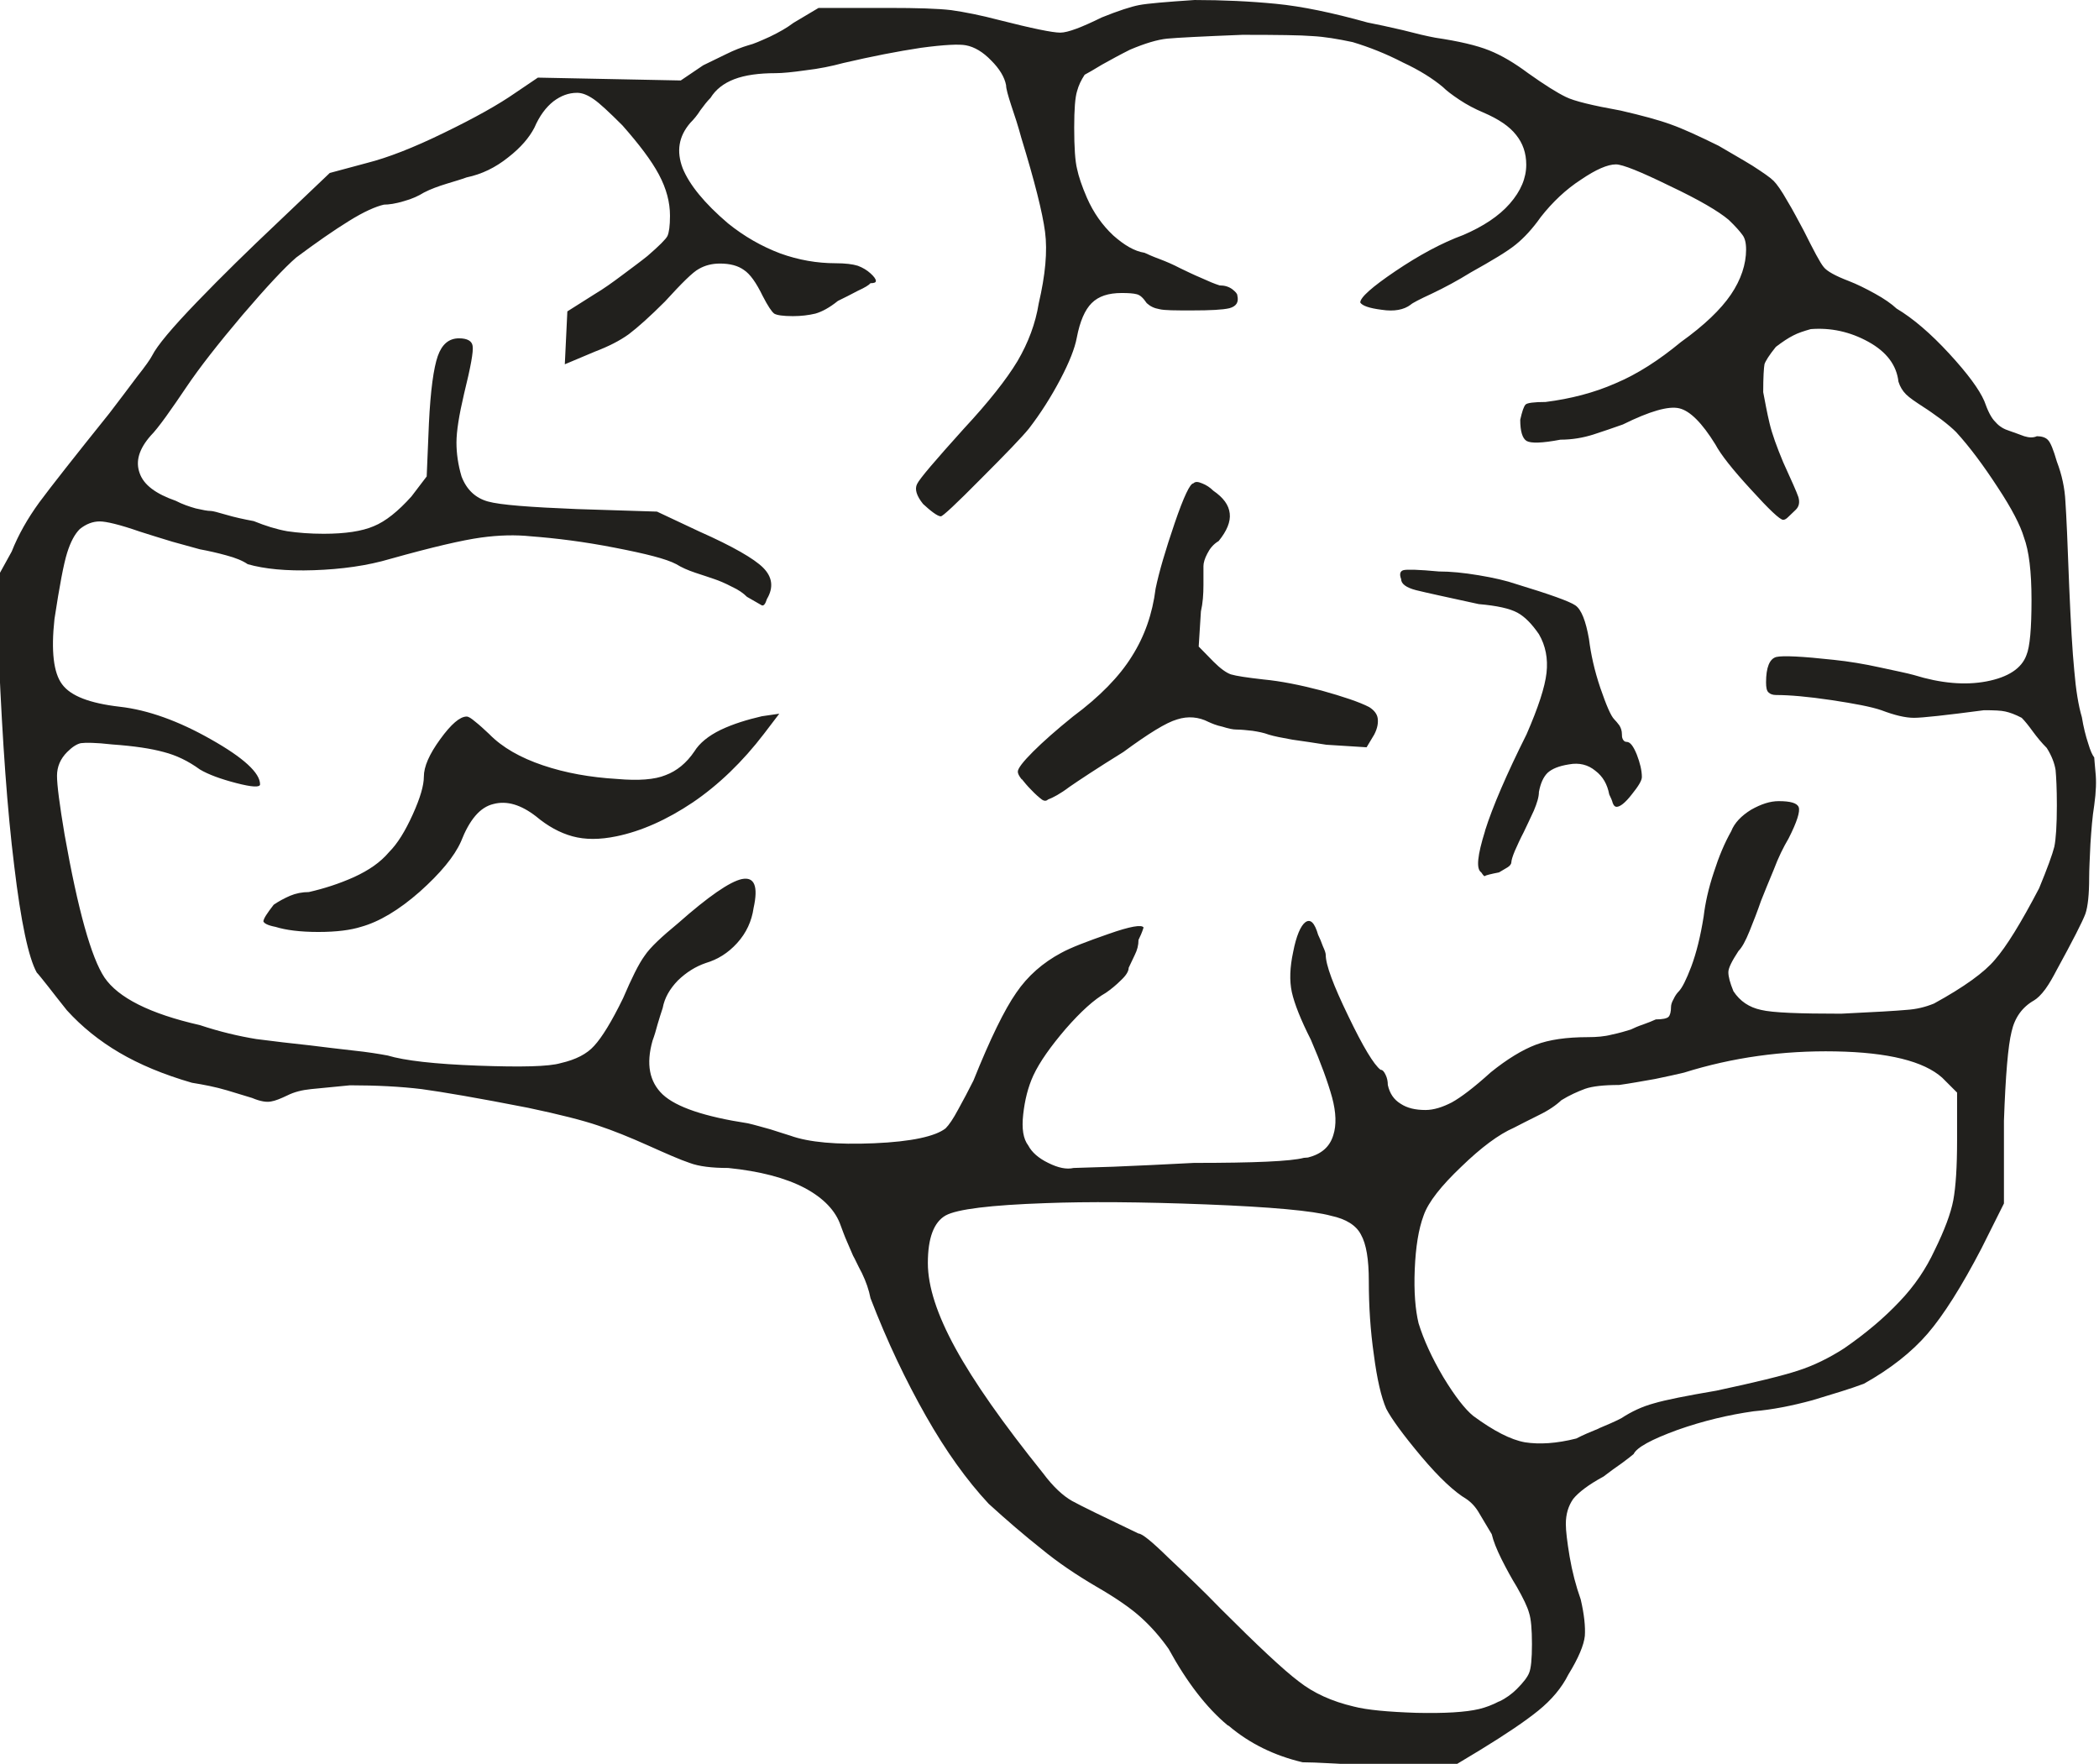 <?xml version="1.0" encoding="UTF-8" standalone="no"?>
<!-- Created with Inkscape (http://www.inkscape.org/) -->

<svg
   width="6.626mm"
   height="5.568mm"
   viewBox="0 0 6.626 5.568"
   version="1.1"
   id="svg2901"
   inkscape:version="1.1.2 (0a00cf5339, 2022-02-04)"
   sodipodi:docname="m5.svg"
   xmlns:inkscape="http://www.inkscape.org/namespaces/inkscape"
   xmlns:sodipodi="http://sodipodi.sourceforge.net/DTD/sodipodi-0.dtd"
   xmlns="http://www.w3.org/2000/svg"
   xmlns:svg="http://www.w3.org/2000/svg">
  <sodipodi:namedview
     id="namedview2903"
     pagecolor="#ffffff"
     bordercolor="#666666"
     borderopacity="1.0"
     inkscape:pageshadow="2"
     inkscape:pageopacity="0.0"
     inkscape:pagecheckerboard="0"
     inkscape:document-units="mm"
     showgrid="false"
     inkscape:zoom="0.64052329"
     inkscape:cx="-758.75461"
     inkscape:cy="455.09665"
     inkscape:window-width="2560"
     inkscape:window-height="1376"
     inkscape:window-x="0"
     inkscape:window-y="0"
     inkscape:window-maximized="1"
     inkscape:current-layer="layer1" />
  <defs
     id="defs2898" />
  <g
     inkscape:label="Layer 1"
     inkscape:groupmode="layer"
     id="layer1"
     transform="translate(-305.666,-28.196)">
    <path
       d="m 310.713,32.705 c 0.026,-0.011 0.05,-0.021 0.071,-0.032 0.032,-0.021 0.066,-0.037 0.103,-0.047 0.037,-0.011 0.103,-0.024 0.197,-0.04 0.122,-0.026 0.208,-0.047 0.257,-0.063 0.05,-0.016 0.099,-0.04 0.147,-0.071 0.068,-0.047 0.126,-0.096 0.174,-0.147 0.048,-0.05 0.084,-0.104 0.111,-0.162 0.031,-0.063 0.051,-0.116 0.059,-0.158 0.008,-0.043 0.012,-0.106 0.012,-0.19 v -0.15 l -0.047,-0.047 c -0.058,-0.052 -0.17,-0.08 -0.337,-0.083 -0.166,-0.003 -0.325,0.019 -0.478,0.067 -0.021,0.005 -0.052,0.012 -0.091,0.02 -0.04,0.007 -0.078,0.014 -0.114,0.019 -0.048,0 -0.084,0.004 -0.107,0.012 -0.024,0.009 -0.049,0.02 -0.075,0.036 -0.017,0.016 -0.04,0.032 -0.071,0.047 -0.032,0.016 -0.058,0.029 -0.079,0.04 -0.048,0.021 -0.103,0.062 -0.166,0.123 -0.063,0.06 -0.104,0.111 -0.119,0.154 -0.016,0.043 -0.025,0.099 -0.028,0.17 -0.003,0.072 0.002,0.128 0.012,0.17 0.016,0.052 0.042,0.109 0.078,0.17 0.037,0.061 0.069,0.102 0.095,0.123 0.064,0.047 0.118,0.075 0.163,0.083 0.045,0.007 0.099,0.004 0.162,-0.012 0.021,-0.011 0.045,-0.021 0.072,-0.032 m -0.36,-1.887 c 0.024,-0.076 0.068,-0.178 0.131,-0.304 0.037,-0.085 0.058,-0.149 0.063,-0.194 0.005,-0.045 -0.003,-0.086 -0.024,-0.122 -0.022,-0.032 -0.044,-0.055 -0.068,-0.068 -0.024,-0.013 -0.064,-0.022 -0.122,-0.027 -0.101,-0.022 -0.166,-0.036 -0.198,-0.044 -0.031,-0.008 -0.047,-0.02 -0.047,-0.035 -0.006,-0.016 -0.003,-0.025 0.007,-0.028 0.011,-0.003 0.048,-0.002 0.112,0.004 0.037,0 0.078,0.004 0.126,0.012 0.048,0.008 0.087,0.017 0.119,0.028 0.105,0.032 0.167,0.054 0.186,0.067 0.019,0.013 0.033,0.049 0.043,0.106 0.006,0.048 0.017,0.099 0.036,0.155 0.019,0.055 0.033,0.088 0.044,0.099 0.005,0.005 0.01,0.011 0.016,0.019 0.005,0.008 0.008,0.017 0.008,0.028 0,0.005 0,0.01 0.003,0.016 0.003,0.005 0.006,0.008 0.012,0.008 0.011,0 0.021,0.013 0.032,0.04 0.01,0.026 0.016,0.05 0.016,0.071 0,0.011 -0.011,0.029 -0.032,0.055 -0.021,0.027 -0.037,0.039 -0.048,0.039 -0.005,0 -0.009,-0.004 -0.012,-0.012 -0.002,-0.008 -0.006,-0.017 -0.011,-0.027 -0.006,-0.032 -0.02,-0.057 -0.044,-0.075 -0.023,-0.019 -0.051,-0.026 -0.083,-0.02 -0.032,0.005 -0.054,0.014 -0.068,0.027 -0.013,0.013 -0.022,0.033 -0.027,0.06 0,0.016 -0.006,0.035 -0.016,0.059 -0.011,0.024 -0.022,0.047 -0.032,0.068 -0.011,0.021 -0.02,0.041 -0.028,0.059 -0.008,0.019 -0.011,0.031 -0.011,0.036 0,0.005 -0.004,0.011 -0.012,0.016 -0.008,0.005 -0.017,0.01 -0.027,0.016 -0.026,0.005 -0.041,0.009 -0.044,0.011 -0.002,0.003 -0.006,-0.002 -0.012,-0.011 -0.017,-0.011 -0.012,-0.054 0.012,-0.131 m -1.463,-0.163 c -0.008,-0.01 -0.012,-0.018 -0.012,-0.024 0,-0.01 0.016,-0.031 0.048,-0.063 0.032,-0.032 0.074,-0.069 0.126,-0.111 0.085,-0.063 0.147,-0.127 0.186,-0.19 0.04,-0.063 0.065,-0.134 0.075,-0.214 0.011,-0.053 0.031,-0.121 0.06,-0.206 0.029,-0.085 0.049,-0.126 0.059,-0.126 0.006,-0.006 0.014,-0.006 0.028,0 0.013,0.005 0.025,0.013 0.035,0.023 0.032,0.022 0.049,0.045 0.052,0.072 0.003,0.026 -0.009,0.055 -0.035,0.087 -0.017,0.01 -0.028,0.024 -0.036,0.04 -0.008,0.015 -0.012,0.029 -0.012,0.039 v 0.06 c 0,0.029 -0.002,0.057 -0.008,0.083 l -0.007,0.111 0.047,0.048 c 0.021,0.021 0.04,0.035 0.055,0.04 0.017,0.005 0.05,0.01 0.103,0.016 0.053,0.005 0.114,0.017 0.183,0.035 0.068,0.019 0.119,0.036 0.15,0.052 0.016,0.01 0.025,0.022 0.027,0.035 0.002,0.014 0,0.031 -0.011,0.052 l -0.024,0.04 -0.127,-0.008 c -0.037,-0.006 -0.072,-0.011 -0.107,-0.016 -0.034,-0.006 -0.059,-0.011 -0.075,-0.016 -0.016,-0.006 -0.032,-0.009 -0.051,-0.012 -0.019,-0.002 -0.036,-0.004 -0.051,-0.004 -0.011,0 -0.025,-0.003 -0.044,-0.009 -0.019,-0.004 -0.033,-0.01 -0.044,-0.015 -0.031,-0.016 -0.065,-0.019 -0.099,-0.008 -0.035,0.01 -0.091,0.045 -0.17,0.103 -0.084,0.052 -0.141,0.09 -0.17,0.11 -0.029,0.022 -0.052,0.034 -0.068,0.04 -0.005,0.005 -0.012,0.005 -0.019,0 -0.008,-0.006 -0.02,-0.016 -0.035,-0.032 -0.011,-0.011 -0.02,-0.022 -0.028,-0.032 m 1.507,2.911 c 0.021,-0.01 0.04,-0.024 0.055,-0.039 0.021,-0.021 0.034,-0.038 0.039,-0.051 0.006,-0.014 0.009,-0.044 0.009,-0.091 0,-0.047 -0.003,-0.08 -0.009,-0.098 -0.005,-0.019 -0.018,-0.046 -0.039,-0.083 -0.016,-0.026 -0.032,-0.055 -0.048,-0.087 -0.016,-0.032 -0.026,-0.058 -0.031,-0.079 -0.016,-0.026 -0.029,-0.049 -0.04,-0.067 -0.011,-0.019 -0.024,-0.033 -0.04,-0.044 -0.037,-0.022 -0.085,-0.066 -0.143,-0.135 -0.057,-0.068 -0.094,-0.119 -0.11,-0.15 -0.016,-0.037 -0.029,-0.093 -0.039,-0.17 -0.011,-0.076 -0.016,-0.154 -0.016,-0.233 0,-0.069 -0.008,-0.117 -0.025,-0.147 -0.015,-0.029 -0.047,-0.049 -0.094,-0.059 -0.058,-0.016 -0.19,-0.028 -0.395,-0.036 -0.206,-0.008 -0.375,-0.009 -0.506,-0.004 -0.174,0.006 -0.28,0.019 -0.316,0.039 -0.037,0.021 -0.056,0.071 -0.056,0.15 0,0.074 0.029,0.163 0.087,0.269 0.058,0.106 0.15,0.237 0.277,0.395 0.032,0.043 0.063,0.071 0.091,0.087 0.029,0.016 0.099,0.05 0.21,0.103 0.011,0 0.042,0.025 0.094,0.076 0.053,0.05 0.109,0.103 0.166,0.162 0.116,0.116 0.198,0.193 0.246,0.229 0.047,0.037 0.105,0.063 0.173,0.079 0.042,0.011 0.109,0.017 0.198,0.02 0.09,0.002 0.156,-0.002 0.198,-0.012 0.021,-0.005 0.042,-0.013 0.063,-0.024 m -3.9,-2.464 c 0,-0.007 0.011,-0.024 0.032,-0.051 0.016,-0.011 0.033,-0.02 0.051,-0.028 0.019,-0.008 0.039,-0.012 0.06,-0.012 0.048,-0.011 0.095,-0.026 0.142,-0.047 0.048,-0.022 0.084,-0.047 0.111,-0.079 0.027,-0.027 0.051,-0.066 0.075,-0.119 0.024,-0.053 0.035,-0.092 0.035,-0.119 0,-0.032 0.017,-0.071 0.052,-0.119 0.034,-0.047 0.062,-0.071 0.083,-0.071 0.006,0 0.014,0.005 0.027,0.016 0.014,0.011 0.028,0.024 0.044,0.039 0.042,0.043 0.099,0.075 0.17,0.099 0.071,0.024 0.149,0.038 0.234,0.043 0.068,0.006 0.119,0.002 0.153,-0.012 0.035,-0.013 0.066,-0.038 0.091,-0.075 0.016,-0.026 0.044,-0.049 0.083,-0.068 0.04,-0.019 0.083,-0.032 0.13,-0.043 l 0.055,-0.008 -0.048,0.063 c -0.068,0.089 -0.144,0.162 -0.225,0.217 -0.082,0.055 -0.163,0.091 -0.241,0.107 -0.053,0.011 -0.099,0.011 -0.139,0 -0.04,-0.011 -0.078,-0.032 -0.115,-0.063 -0.048,-0.037 -0.092,-0.05 -0.134,-0.039 -0.043,0.01 -0.076,0.05 -0.103,0.119 -0.021,0.047 -0.065,0.1 -0.13,0.158 -0.066,0.058 -0.128,0.095 -0.186,0.111 -0.032,0.01 -0.076,0.016 -0.134,0.016 -0.058,0 -0.103,-0.006 -0.135,-0.016 -0.026,-0.005 -0.039,-0.012 -0.039,-0.02 m 3.298,0.748 c 0.043,-0.011 0.069,-0.034 0.08,-0.071 0.01,-0.031 0.009,-0.071 -0.004,-0.119 -0.013,-0.047 -0.035,-0.108 -0.067,-0.182 -0.032,-0.063 -0.052,-0.114 -0.06,-0.15 -0.008,-0.037 -0.006,-0.079 0.004,-0.126 0.01,-0.052 0.024,-0.084 0.039,-0.095 0.016,-0.011 0.029,0.002 0.04,0.04 0.005,0.01 0.01,0.022 0.015,0.036 0.006,0.013 0.009,0.022 0.009,0.027 0,0.032 0.024,0.096 0.071,0.193 0.047,0.098 0.081,0.154 0.102,0.17 0.006,0 0.011,0.005 0.016,0.016 0.005,0.01 0.007,0.021 0.007,0.032 0.006,0.027 0.019,0.046 0.04,0.059 0.021,0.014 0.047,0.02 0.079,0.02 0.026,0 0.054,-0.009 0.083,-0.024 0.029,-0.016 0.07,-0.047 0.123,-0.095 0.052,-0.042 0.1,-0.071 0.142,-0.087 0.042,-0.016 0.097,-0.024 0.165,-0.024 0.027,0 0.052,-0.002 0.075,-0.008 0.024,-0.005 0.044,-0.011 0.06,-0.016 0.01,-0.005 0.024,-0.011 0.039,-0.016 0.017,-0.006 0.029,-0.011 0.04,-0.016 0.021,0 0.035,-0.003 0.04,-0.008 0.005,-0.005 0.008,-0.016 0.008,-0.032 0,-0.005 0.002,-0.014 0.008,-0.024 0.005,-0.011 0.011,-0.019 0.016,-0.024 0.011,-0.011 0.024,-0.037 0.04,-0.079 0.016,-0.043 0.029,-0.095 0.039,-0.158 0.005,-0.042 0.015,-0.088 0.032,-0.139 0.016,-0.05 0.034,-0.093 0.055,-0.13 0.01,-0.026 0.032,-0.049 0.063,-0.068 0.032,-0.018 0.06,-0.027 0.087,-0.027 0.037,0 0.058,0.006 0.063,0.019 0.005,0.013 -0.005,0.046 -0.032,0.099 -0.016,0.027 -0.032,0.059 -0.047,0.099 -0.016,0.039 -0.03,0.072 -0.04,0.098 -0.011,0.032 -0.023,0.063 -0.036,0.095 -0.013,0.032 -0.024,0.052 -0.035,0.063 -0.021,0.032 -0.032,0.054 -0.032,0.067 0,0.014 0.005,0.033 0.016,0.06 0.021,0.032 0.05,0.051 0.087,0.059 0.037,0.009 0.121,0.012 0.253,0.012 0.105,-0.005 0.174,-0.009 0.206,-0.012 0.032,-0.002 0.06,-0.009 0.087,-0.02 0.095,-0.052 0.16,-0.099 0.193,-0.139 0.035,-0.04 0.081,-0.114 0.139,-0.225 0.026,-0.063 0.042,-0.107 0.048,-0.131 0.005,-0.024 0.008,-0.068 0.008,-0.131 0,-0.053 -0.002,-0.089 -0.004,-0.111 -0.003,-0.02 -0.012,-0.045 -0.028,-0.07 -0.016,-0.016 -0.03,-0.033 -0.044,-0.052 -0.013,-0.018 -0.025,-0.033 -0.035,-0.043 -0.021,-0.011 -0.038,-0.017 -0.052,-0.02 -0.013,-0.003 -0.035,-0.004 -0.067,-0.004 -0.121,0.016 -0.195,0.024 -0.221,0.024 -0.027,0 -0.061,-0.008 -0.103,-0.024 -0.032,-0.011 -0.085,-0.021 -0.158,-0.032 -0.074,-0.011 -0.132,-0.016 -0.174,-0.016 -0.011,0 -0.019,-0.003 -0.024,-0.008 -0.006,-0.005 -0.008,-0.016 -0.008,-0.032 0,-0.047 0.011,-0.074 0.032,-0.08 0.021,-0.005 0.082,-0.002 0.182,0.009 0.048,0.005 0.096,0.013 0.146,0.024 0.05,0.011 0.086,0.018 0.107,0.024 0.084,0.026 0.161,0.033 0.229,0.02 0.068,-0.013 0.111,-0.041 0.126,-0.083 0.011,-0.026 0.016,-0.085 0.016,-0.174 0,-0.09 -0.008,-0.155 -0.024,-0.198 -0.011,-0.037 -0.038,-0.09 -0.083,-0.158 -0.045,-0.069 -0.088,-0.127 -0.131,-0.174 -0.011,-0.011 -0.026,-0.024 -0.047,-0.04 -0.022,-0.016 -0.04,-0.029 -0.056,-0.039 -0.026,-0.017 -0.044,-0.029 -0.055,-0.04 -0.011,-0.011 -0.019,-0.024 -0.024,-0.04 -0.006,-0.052 -0.037,-0.094 -0.095,-0.126 -0.058,-0.032 -0.119,-0.045 -0.182,-0.04 -0.021,0.006 -0.04,0.012 -0.055,0.02 -0.016,0.008 -0.034,0.02 -0.055,0.036 -0.021,0.026 -0.033,0.045 -0.036,0.055 -0.002,0.011 -0.004,0.04 -0.004,0.088 0.006,0.031 0.012,0.065 0.02,0.098 0.008,0.034 0.023,0.075 0.043,0.123 0.026,0.057 0.043,0.095 0.048,0.11 0.005,0.017 0.002,0.03 -0.008,0.04 l -0.024,0.023 c -0.006,0.006 -0.011,0.009 -0.016,0.009 -0.01,0 -0.044,-0.032 -0.102,-0.096 -0.058,-0.063 -0.095,-0.11 -0.112,-0.142 -0.042,-0.068 -0.08,-0.106 -0.114,-0.114 -0.034,-0.008 -0.093,0.009 -0.178,0.051 -0.031,0.011 -0.063,0.022 -0.094,0.032 -0.032,0.01 -0.066,0.016 -0.103,0.016 -0.058,0.011 -0.093,0.012 -0.107,0.004 -0.013,-0.008 -0.02,-0.03 -0.02,-0.067 0.006,-0.026 0.011,-0.042 0.017,-0.048 0.005,-0.005 0.026,-0.008 0.063,-0.008 0.079,-0.01 0.153,-0.029 0.221,-0.059 0.069,-0.029 0.137,-0.073 0.206,-0.13 0.074,-0.053 0.126,-0.103 0.158,-0.15 0.032,-0.047 0.048,-0.096 0.048,-0.142 0,-0.022 -0.004,-0.037 -0.012,-0.047 -0.008,-0.011 -0.022,-0.027 -0.043,-0.047 -0.032,-0.027 -0.093,-0.063 -0.186,-0.107 -0.092,-0.045 -0.149,-0.068 -0.17,-0.068 -0.026,0 -0.063,0.016 -0.11,0.048 -0.048,0.031 -0.09,0.071 -0.127,0.118 -0.026,0.037 -0.053,0.066 -0.079,0.087 -0.027,0.022 -0.074,0.05 -0.142,0.088 -0.042,0.026 -0.083,0.048 -0.123,0.067 -0.039,0.018 -0.062,0.03 -0.067,0.035 -0.021,0.016 -0.052,0.022 -0.091,0.016 -0.04,-0.005 -0.062,-0.013 -0.068,-0.023 0,-0.016 0.037,-0.049 0.111,-0.099 0.074,-0.05 0.146,-0.089 0.214,-0.114 0.063,-0.027 0.113,-0.06 0.147,-0.099 0.035,-0.04 0.052,-0.081 0.052,-0.123 0,-0.037 -0.011,-0.068 -0.032,-0.094 -0.021,-0.027 -0.055,-0.05 -0.104,-0.071 -0.026,-0.011 -0.051,-0.024 -0.075,-0.04 -0.024,-0.016 -0.041,-0.029 -0.052,-0.04 -0.031,-0.026 -0.073,-0.053 -0.127,-0.078 -0.052,-0.027 -0.105,-0.048 -0.158,-0.064 -0.047,-0.01 -0.089,-0.017 -0.127,-0.019 -0.036,-0.003 -0.11,-0.004 -0.221,-0.004 -0.126,0.005 -0.205,0.009 -0.237,0.012 -0.031,0.003 -0.071,0.015 -0.118,0.035 -0.032,0.016 -0.061,0.032 -0.088,0.047 -0.026,0.016 -0.044,0.026 -0.055,0.032 -0.011,0.017 -0.019,0.033 -0.024,0.052 -0.006,0.019 -0.009,0.057 -0.009,0.115 0,0.063 0.003,0.106 0.009,0.13 0.005,0.024 0.015,0.054 0.031,0.091 0.021,0.048 0.049,0.087 0.083,0.119 0.035,0.031 0.067,0.05 0.099,0.055 0.011,0.005 0.026,0.012 0.048,0.02 0.021,0.008 0.042,0.017 0.063,0.028 0.021,0.01 0.043,0.021 0.067,0.031 0.024,0.011 0.043,0.019 0.059,0.024 0.016,0 0.029,0.004 0.04,0.012 0.01,0.008 0.016,0.014 0.016,0.02 0.005,0.021 -0.003,0.034 -0.025,0.04 -0.021,0.005 -0.06,0.007 -0.119,0.007 -0.052,0 -0.086,0 -0.102,-0.004 -0.017,-0.003 -0.029,-0.009 -0.04,-0.019 -0.011,-0.016 -0.02,-0.025 -0.031,-0.028 -0.011,-0.003 -0.027,-0.004 -0.048,-0.004 -0.042,0 -0.073,0.01 -0.095,0.032 -0.021,0.021 -0.037,0.057 -0.047,0.11 -0.006,0.032 -0.023,0.076 -0.052,0.131 -0.029,0.055 -0.062,0.107 -0.099,0.155 -0.021,0.026 -0.072,0.079 -0.151,0.158 -0.079,0.08 -0.121,0.119 -0.127,0.119 -0.005,0 -0.013,-0.004 -0.024,-0.012 -0.011,-0.008 -0.021,-0.017 -0.032,-0.027 -0.021,-0.026 -0.027,-0.047 -0.019,-0.063 0.008,-0.017 0.057,-0.074 0.147,-0.174 0.079,-0.085 0.135,-0.156 0.17,-0.214 0.034,-0.058 0.057,-0.119 0.067,-0.182 0.021,-0.09 0.028,-0.165 0.02,-0.226 -0.008,-0.061 -0.033,-0.16 -0.075,-0.297 -0.01,-0.037 -0.021,-0.071 -0.032,-0.103 -0.01,-0.031 -0.016,-0.052 -0.016,-0.063 -0.005,-0.026 -0.021,-0.052 -0.047,-0.078 -0.026,-0.027 -0.053,-0.043 -0.08,-0.048 -0.021,-0.004 -0.068,-0.002 -0.142,0.008 -0.073,0.011 -0.155,0.027 -0.245,0.048 -0.037,0.01 -0.076,0.018 -0.119,0.023 -0.042,0.006 -0.074,0.009 -0.094,0.009 -0.053,0 -0.097,0.006 -0.131,0.019 -0.034,0.013 -0.059,0.033 -0.075,0.059 -0.011,0.011 -0.021,0.024 -0.032,0.039 -0.01,0.016 -0.021,0.029 -0.032,0.04 -0.037,0.043 -0.044,0.09 -0.024,0.143 0.021,0.052 0.069,0.111 0.143,0.174 0.052,0.042 0.107,0.073 0.165,0.095 0.058,0.021 0.117,0.031 0.174,0.031 0.032,0 0.055,0.003 0.071,0.008 0.016,0.006 0.029,0.014 0.04,0.024 0.011,0.01 0.017,0.018 0.017,0.024 0,0.005 -0.006,0.007 -0.017,0.007 -0.005,0.006 -0.018,0.014 -0.04,0.024 -0.021,0.011 -0.042,0.022 -0.063,0.032 -0.026,0.021 -0.05,0.034 -0.071,0.04 -0.021,0.005 -0.045,0.008 -0.071,0.008 -0.031,0 -0.051,-0.003 -0.059,-0.008 -0.008,-0.006 -0.02,-0.024 -0.036,-0.055 -0.021,-0.043 -0.04,-0.07 -0.06,-0.083 -0.018,-0.013 -0.043,-0.02 -0.075,-0.02 -0.026,0 -0.048,0.006 -0.067,0.017 -0.019,0.01 -0.054,0.045 -0.107,0.103 -0.047,0.047 -0.085,0.081 -0.114,0.103 -0.029,0.021 -0.065,0.039 -0.107,0.055 l -0.095,0.04 0.008,-0.167 0.087,-0.055 c 0.027,-0.016 0.055,-0.036 0.087,-0.06 0.032,-0.024 0.058,-0.043 0.079,-0.06 0.037,-0.032 0.058,-0.053 0.063,-0.063 0.005,-0.011 0.008,-0.032 0.008,-0.064 0,-0.042 -0.011,-0.085 -0.035,-0.13 -0.024,-0.045 -0.063,-0.096 -0.115,-0.155 -0.042,-0.042 -0.072,-0.07 -0.091,-0.083 -0.019,-0.013 -0.036,-0.02 -0.052,-0.02 -0.027,0 -0.051,0.009 -0.075,0.027 -0.024,0.019 -0.044,0.046 -0.06,0.083 -0.016,0.031 -0.043,0.063 -0.083,0.094 -0.04,0.032 -0.083,0.053 -0.131,0.063 -0.016,0.006 -0.037,0.012 -0.063,0.02 -0.026,0.008 -0.051,0.017 -0.072,0.028 -0.016,0.01 -0.037,0.02 -0.063,0.027 -0.026,0.008 -0.048,0.011 -0.063,0.011 -0.026,0.006 -0.063,0.022 -0.111,0.052 -0.047,0.029 -0.103,0.068 -0.166,0.115 -0.037,0.032 -0.093,0.092 -0.17,0.182 -0.076,0.09 -0.135,0.165 -0.178,0.229 -0.021,0.031 -0.042,0.062 -0.063,0.091 -0.021,0.029 -0.037,0.049 -0.048,0.06 -0.037,0.042 -0.049,0.081 -0.035,0.119 0.013,0.037 0.051,0.065 0.114,0.087 0.021,0.011 0.042,0.018 0.063,0.024 0.022,0.005 0.037,0.008 0.048,0.008 0.005,0 0.021,0.004 0.048,0.012 0.027,0.008 0.055,0.014 0.087,0.02 0.037,0.015 0.072,0.026 0.106,0.032 0.034,0.005 0.072,0.008 0.115,0.008 0.068,0 0.121,-0.008 0.158,-0.024 0.037,-0.015 0.077,-0.047 0.119,-0.094 l 0.048,-0.063 0.007,-0.167 c 0.005,-0.105 0.015,-0.176 0.028,-0.213 0.013,-0.037 0.035,-0.056 0.067,-0.056 0.027,0 0.041,0.009 0.043,0.024 0.003,0.017 -0.006,0.066 -0.027,0.151 -0.016,0.068 -0.024,0.119 -0.024,0.154 0,0.034 0.005,0.07 0.016,0.107 0.016,0.042 0.044,0.068 0.083,0.079 0.039,0.011 0.133,0.018 0.281,0.024 l 0.253,0.008 0.134,0.063 c 0.106,0.047 0.173,0.086 0.201,0.114 0.029,0.029 0.034,0.062 0.012,0.099 -0.005,0.016 -0.01,0.022 -0.016,0.02 -0.005,-0.003 -0.021,-0.012 -0.047,-0.027 -0.011,-0.011 -0.026,-0.022 -0.048,-0.032 -0.021,-0.011 -0.04,-0.019 -0.055,-0.024 -0.017,-0.006 -0.036,-0.012 -0.06,-0.02 -0.024,-0.008 -0.044,-0.017 -0.06,-0.027 -0.032,-0.017 -0.096,-0.033 -0.194,-0.052 -0.097,-0.019 -0.186,-0.03 -0.265,-0.036 -0.048,-0.005 -0.1,-0.004 -0.158,0.004 -0.058,0.008 -0.153,0.03 -0.285,0.067 -0.074,0.022 -0.155,0.033 -0.242,0.036 -0.087,0.003 -0.157,-0.004 -0.209,-0.019 -0.016,-0.011 -0.038,-0.02 -0.068,-0.028 -0.029,-0.008 -0.056,-0.014 -0.083,-0.019 -0.021,-0.006 -0.05,-0.014 -0.087,-0.024 -0.037,-0.011 -0.071,-0.022 -0.103,-0.032 -0.063,-0.022 -0.106,-0.032 -0.126,-0.032 -0.022,0 -0.043,0.008 -0.063,0.024 -0.016,0.016 -0.029,0.04 -0.04,0.075 -0.011,0.035 -0.024,0.104 -0.04,0.209 -0.011,0.101 -0.003,0.17 0.024,0.206 0.027,0.037 0.087,0.06 0.182,0.071 0.089,0.01 0.186,0.045 0.288,0.103 0.103,0.058 0.155,0.106 0.155,0.142 0,0.01 -0.025,0.009 -0.075,-0.004 -0.05,-0.013 -0.088,-0.027 -0.115,-0.043 -0.037,-0.027 -0.075,-0.045 -0.114,-0.055 -0.04,-0.011 -0.093,-0.019 -0.163,-0.024 -0.052,-0.006 -0.085,-0.006 -0.099,-0.004 -0.013,0.003 -0.027,0.012 -0.043,0.028 -0.021,0.021 -0.032,0.046 -0.032,0.075 0,0.029 0.008,0.091 0.024,0.186 0.042,0.237 0.084,0.388 0.126,0.451 0.043,0.063 0.142,0.114 0.301,0.15 0.063,0.021 0.123,0.035 0.178,0.044 0.055,0.007 0.112,0.014 0.17,0.02 0.042,0.005 0.087,0.011 0.134,0.016 0.048,0.005 0.084,0.011 0.111,0.016 0.053,0.016 0.148,0.027 0.285,0.032 0.137,0.005 0.224,0.003 0.261,-0.008 0.048,-0.011 0.083,-0.029 0.106,-0.055 0.024,-0.026 0.055,-0.076 0.091,-0.15 0.027,-0.063 0.049,-0.108 0.068,-0.134 0.018,-0.027 0.054,-0.06 0.106,-0.103 0.095,-0.084 0.163,-0.131 0.201,-0.139 0.04,-0.008 0.052,0.023 0.037,0.091 -0.006,0.042 -0.023,0.079 -0.052,0.111 -0.029,0.032 -0.062,0.052 -0.099,0.063 -0.032,0.011 -0.061,0.029 -0.088,0.055 -0.026,0.027 -0.042,0.055 -0.048,0.087 -0.005,0.016 -0.011,0.033 -0.016,0.051 -0.005,0.019 -0.01,0.036 -0.016,0.052 -0.021,0.074 -0.01,0.13 0.032,0.17 0.043,0.04 0.132,0.07 0.269,0.091 0.022,0.005 0.045,0.012 0.071,0.019 0.027,0.009 0.048,0.015 0.063,0.02 0.058,0.021 0.147,0.029 0.264,0.024 0.119,-0.005 0.194,-0.022 0.226,-0.047 0.011,-0.011 0.024,-0.03 0.04,-0.06 0.016,-0.029 0.032,-0.059 0.048,-0.091 0.053,-0.132 0.098,-0.224 0.135,-0.277 0.036,-0.053 0.084,-0.095 0.142,-0.126 0.031,-0.017 0.081,-0.036 0.15,-0.06 0.068,-0.024 0.105,-0.03 0.11,-0.02 -0.005,0.016 -0.011,0.029 -0.016,0.039 0,0.017 -0.004,0.032 -0.012,0.048 l -0.019,0.04 c 0,0.011 -0.008,0.024 -0.024,0.039 -0.016,0.016 -0.032,0.029 -0.048,0.04 -0.037,0.021 -0.079,0.059 -0.127,0.114 -0.047,0.055 -0.082,0.104 -0.102,0.147 -0.017,0.037 -0.027,0.078 -0.032,0.123 -0.005,0.045 0,0.077 0.016,0.098 0.011,0.021 0.032,0.04 0.063,0.055 0.032,0.016 0.058,0.021 0.08,0.016 0.01,0 0.052,-0.002 0.126,-0.004 0.075,-0.003 0.158,-0.007 0.254,-0.012 0.19,0 0.306,-0.005 0.347,-0.016 m -0.241,1.791 c -0.066,-0.055 -0.128,-0.135 -0.186,-0.241 -0.026,-0.037 -0.055,-0.07 -0.087,-0.099 -0.032,-0.029 -0.078,-0.061 -0.142,-0.098 -0.063,-0.037 -0.121,-0.076 -0.173,-0.119 -0.053,-0.042 -0.109,-0.09 -0.166,-0.142 -0.069,-0.074 -0.135,-0.166 -0.198,-0.277 -0.063,-0.111 -0.122,-0.234 -0.175,-0.372 -0.005,-0.026 -0.014,-0.052 -0.027,-0.079 -0.014,-0.026 -0.022,-0.045 -0.028,-0.055 -0.005,-0.011 -0.011,-0.025 -0.019,-0.044 -0.008,-0.018 -0.014,-0.035 -0.02,-0.051 -0.016,-0.047 -0.054,-0.087 -0.114,-0.119 -0.061,-0.032 -0.142,-0.053 -0.241,-0.063 -0.052,0 -0.093,-0.005 -0.122,-0.016 -0.03,-0.01 -0.073,-0.029 -0.131,-0.055 -0.058,-0.026 -0.11,-0.047 -0.158,-0.063 -0.047,-0.016 -0.121,-0.035 -0.221,-0.056 -0.158,-0.031 -0.27,-0.05 -0.336,-0.059 -0.066,-0.008 -0.142,-0.012 -0.226,-0.012 -0.052,0.005 -0.093,0.009 -0.123,0.012 -0.029,0.003 -0.053,0.009 -0.075,0.02 -0.021,0.01 -0.038,0.017 -0.051,0.019 -0.014,0.003 -0.034,0 -0.06,-0.011 -0.016,-0.005 -0.043,-0.013 -0.079,-0.024 -0.037,-0.011 -0.074,-0.018 -0.111,-0.024 -0.09,-0.026 -0.166,-0.058 -0.229,-0.095 -0.063,-0.037 -0.119,-0.082 -0.166,-0.134 -0.021,-0.026 -0.041,-0.052 -0.059,-0.075 -0.019,-0.024 -0.031,-0.039 -0.036,-0.044 -0.026,-0.047 -0.05,-0.16 -0.071,-0.336 -0.022,-0.177 -0.037,-0.392 -0.048,-0.645 l -0.008,-0.261 0.048,-0.087 c 0.021,-0.053 0.05,-0.104 0.087,-0.155 0.037,-0.05 0.111,-0.144 0.221,-0.281 0.032,-0.042 0.061,-0.08 0.087,-0.115 0.027,-0.034 0.043,-0.057 0.048,-0.067 0.016,-0.032 0.063,-0.088 0.142,-0.17 0.079,-0.082 0.164,-0.165 0.253,-0.249 l 0.166,-0.158 0.119,-0.032 c 0.063,-0.016 0.144,-0.047 0.242,-0.095 0.097,-0.047 0.172,-0.089 0.225,-0.126 l 0.071,-0.048 0.451,0.009 0.071,-0.048 c 0.021,-0.01 0.045,-0.022 0.072,-0.035 0.026,-0.013 0.05,-0.022 0.07,-0.028 0.017,-0.004 0.039,-0.014 0.068,-0.027 0.029,-0.014 0.054,-0.028 0.075,-0.044 l 0.079,-0.047 h 0.221 c 0.09,0 0.156,0.002 0.198,0.007 0.042,0.006 0.093,0.016 0.15,0.031 0.106,0.027 0.17,0.04 0.194,0.04 0.024,0 0.068,-0.017 0.131,-0.048 0.052,-0.021 0.092,-0.034 0.118,-0.039 0.026,-0.005 0.085,-0.01 0.175,-0.016 0.089,0 0.175,0.004 0.257,0.012 0.082,0.008 0.178,0.028 0.289,0.059 0.031,0.006 0.068,0.014 0.111,0.024 0.042,0.011 0.076,0.019 0.103,0.024 0.074,0.011 0.13,0.024 0.17,0.04 0.04,0.016 0.08,0.04 0.123,0.072 0.052,0.037 0.092,0.062 0.119,0.075 0.026,0.013 0.084,0.027 0.173,0.043 0.069,0.016 0.121,0.03 0.159,0.044 0.037,0.013 0.087,0.036 0.15,0.067 0.037,0.022 0.073,0.042 0.107,0.063 0.034,0.022 0.056,0.037 0.067,0.048 0.01,0.01 0.025,0.031 0.043,0.063 0.019,0.031 0.035,0.063 0.052,0.094 0.032,0.064 0.052,0.102 0.063,0.115 0.01,0.013 0.037,0.028 0.079,0.044 0.026,0.01 0.054,0.024 0.083,0.04 0.029,0.016 0.052,0.032 0.068,0.047 0.052,0.031 0.108,0.079 0.166,0.142 0.058,0.063 0.095,0.113 0.111,0.15 0.011,0.031 0.022,0.054 0.036,0.067 0.012,0.014 0.027,0.022 0.043,0.027 0.016,0.006 0.032,0.011 0.047,0.017 0.016,0.005 0.029,0.005 0.04,0 0.015,0 0.028,0.004 0.035,0.012 0.008,0.008 0.017,0.03 0.028,0.068 0.016,0.042 0.025,0.084 0.027,0.126 0.003,0.042 0.007,0.132 0.012,0.269 0.005,0.116 0.01,0.204 0.016,0.265 0.005,0.06 0.013,0.11 0.024,0.147 0.005,0.031 0.012,0.059 0.02,0.083 0.007,0.024 0.014,0.038 0.019,0.044 0,0.005 0.002,0.021 0.004,0.047 0.003,0.027 0.002,0.061 -0.004,0.104 -0.006,0.037 -0.009,0.077 -0.012,0.122 -0.002,0.045 -0.004,0.08 -0.004,0.107 0,0.052 -0.004,0.091 -0.012,0.114 -0.009,0.024 -0.039,0.083 -0.091,0.178 -0.011,0.021 -0.022,0.041 -0.035,0.059 -0.014,0.019 -0.026,0.03 -0.036,0.036 -0.037,0.021 -0.061,0.054 -0.071,0.099 -0.011,0.044 -0.019,0.138 -0.024,0.281 v 0.261 l -0.071,0.142 c -0.063,0.121 -0.12,0.211 -0.17,0.269 -0.05,0.058 -0.117,0.111 -0.201,0.158 -0.042,0.016 -0.096,0.032 -0.162,0.052 -0.066,0.018 -0.128,0.03 -0.186,0.035 -0.078,0.011 -0.159,0.03 -0.241,0.059 -0.082,0.03 -0.128,0.055 -0.138,0.076 -0.006,0.005 -0.017,0.014 -0.036,0.028 -0.019,0.013 -0.038,0.027 -0.059,0.043 -0.048,0.026 -0.079,0.05 -0.096,0.071 -0.015,0.022 -0.023,0.047 -0.023,0.079 0,0.021 0.004,0.055 0.012,0.103 0.008,0.047 0.02,0.093 0.035,0.135 0.011,0.047 0.015,0.086 0.013,0.115 -0.003,0.029 -0.02,0.07 -0.052,0.122 -0.021,0.042 -0.053,0.08 -0.095,0.114 -0.042,0.034 -0.103,0.075 -0.183,0.124 l -0.078,0.047 h -0.214 c -0.058,0 -0.114,0 -0.166,-0.004 -0.053,-0.003 -0.087,-0.004 -0.103,-0.004 -0.089,-0.021 -0.167,-0.059 -0.233,-0.115"
       style="fill:#21201d;fill-opacity:1;fill-rule:nonzero;stroke:none;stroke-width:0.184"
       id="path618" />
  </g>
</svg>
